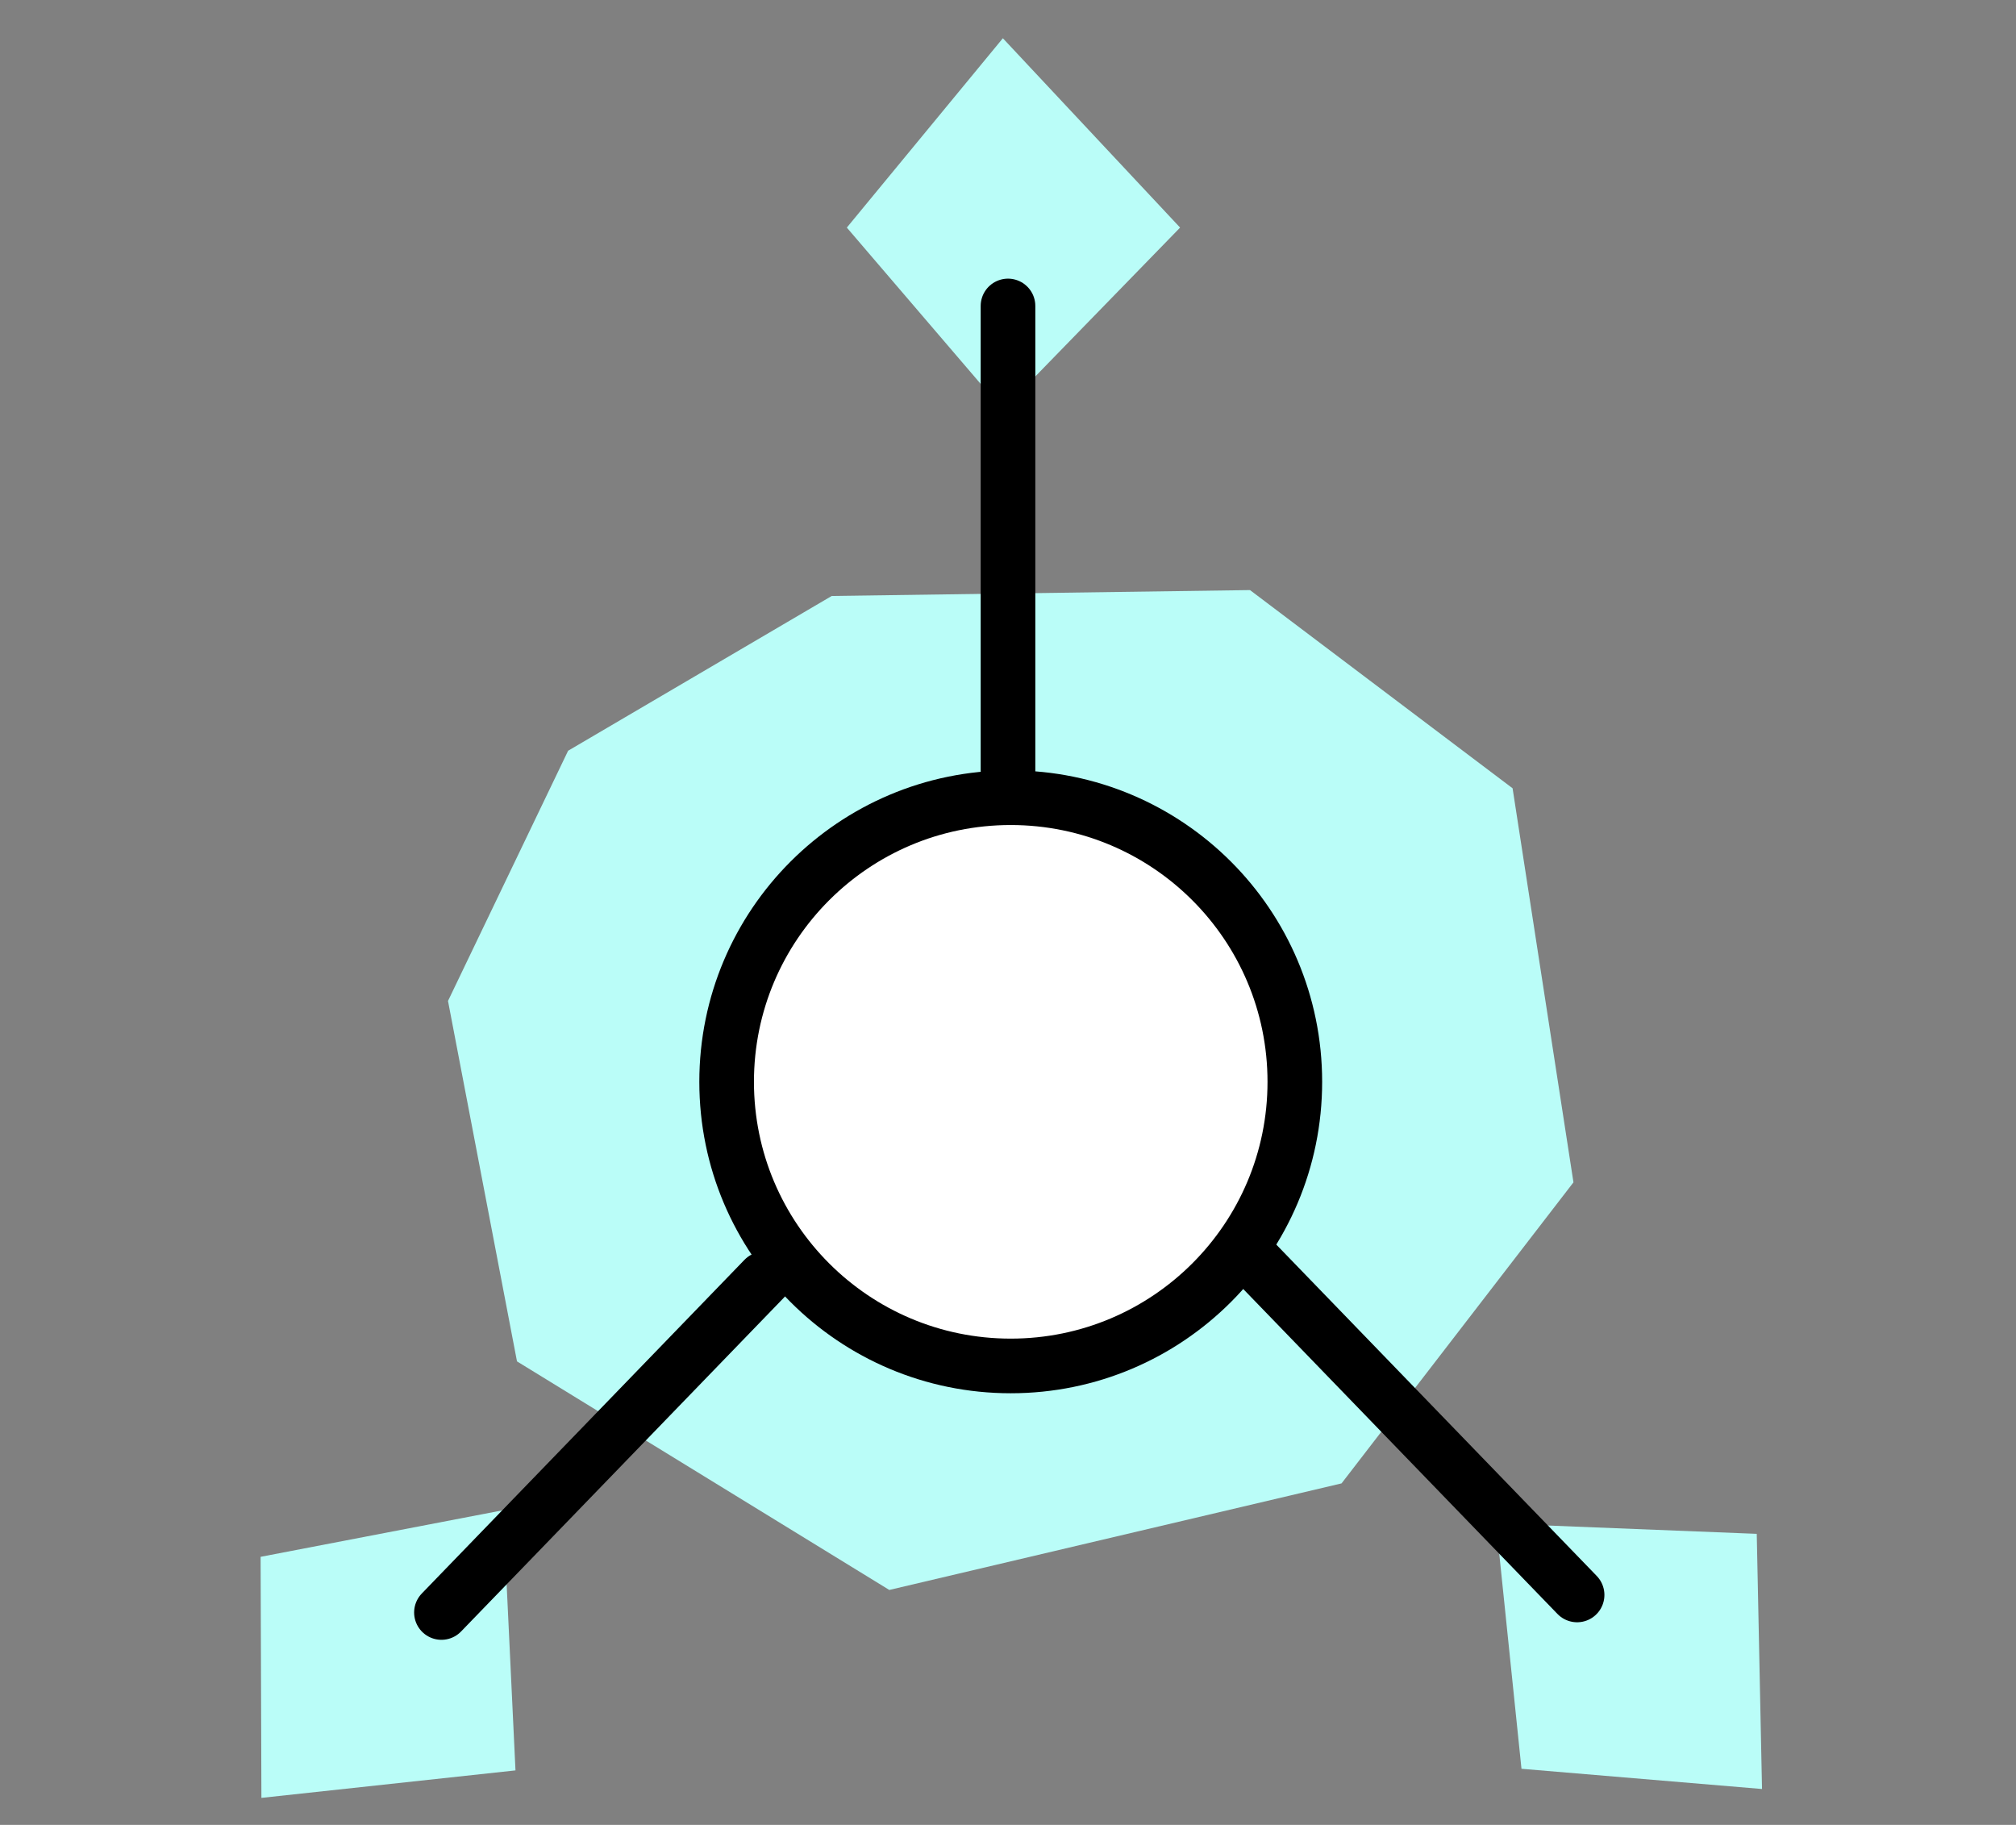 <svg xmlns="http://www.w3.org/2000/svg" viewBox="0 0 369 334">
  <rect x="0" y="0" width="369" height="334" fill="#808080" stroke="none"/>
  <g fill="none" fill-rule="evenodd" transform="rotate(180 172.75 175.25)">
    <polygon fill="#BAFDF8" points="57.5 134.102 99.948 79.005 182.728 59.5 250.872 101.335 263.5 167.302 241.514 213.097 193.265 241.423 116.705 242.5 68.643 206.225"/>
    <circle cx="160.5" cy="152.5" r="52" fill="#FFF" stroke="#000" stroke-width="10"/>
    <polygon fill="#BAFDF8" points="47.864 14.35 15.525 48.054 47.914 83.127 76.38 48.098" transform="rotate(-45 45.952 48.739)"/>
    <polygon fill="#BAFDF8" points="276.01 12.141 243.618 45.887 275.961 80.91 304.481 45.844" transform="rotate(40 274.05 46.525)"/>
    <polygon fill="#BAFDF8" points="161.941 275.5 129.5 308.846 161.941 343.5 190.5 308.846"/>
    <path stroke="#000" stroke-linecap="round" stroke-linejoin="round" stroke-width="10" d="M161,294.5 L161,209.5"/>
    <path stroke="#000" stroke-linecap="round" stroke-linejoin="round" stroke-width="10" d="M235.139,128.391 L235.201,43.432" transform="rotate(44 235.17 85.911)"/>
    <path stroke="#000" stroke-linecap="round" stroke-linejoin="round" stroke-width="10" d="M86.398,131.603 L86.336,46.643" transform="rotate(136 86.367 89.123)"/>
  </g>
</svg>
